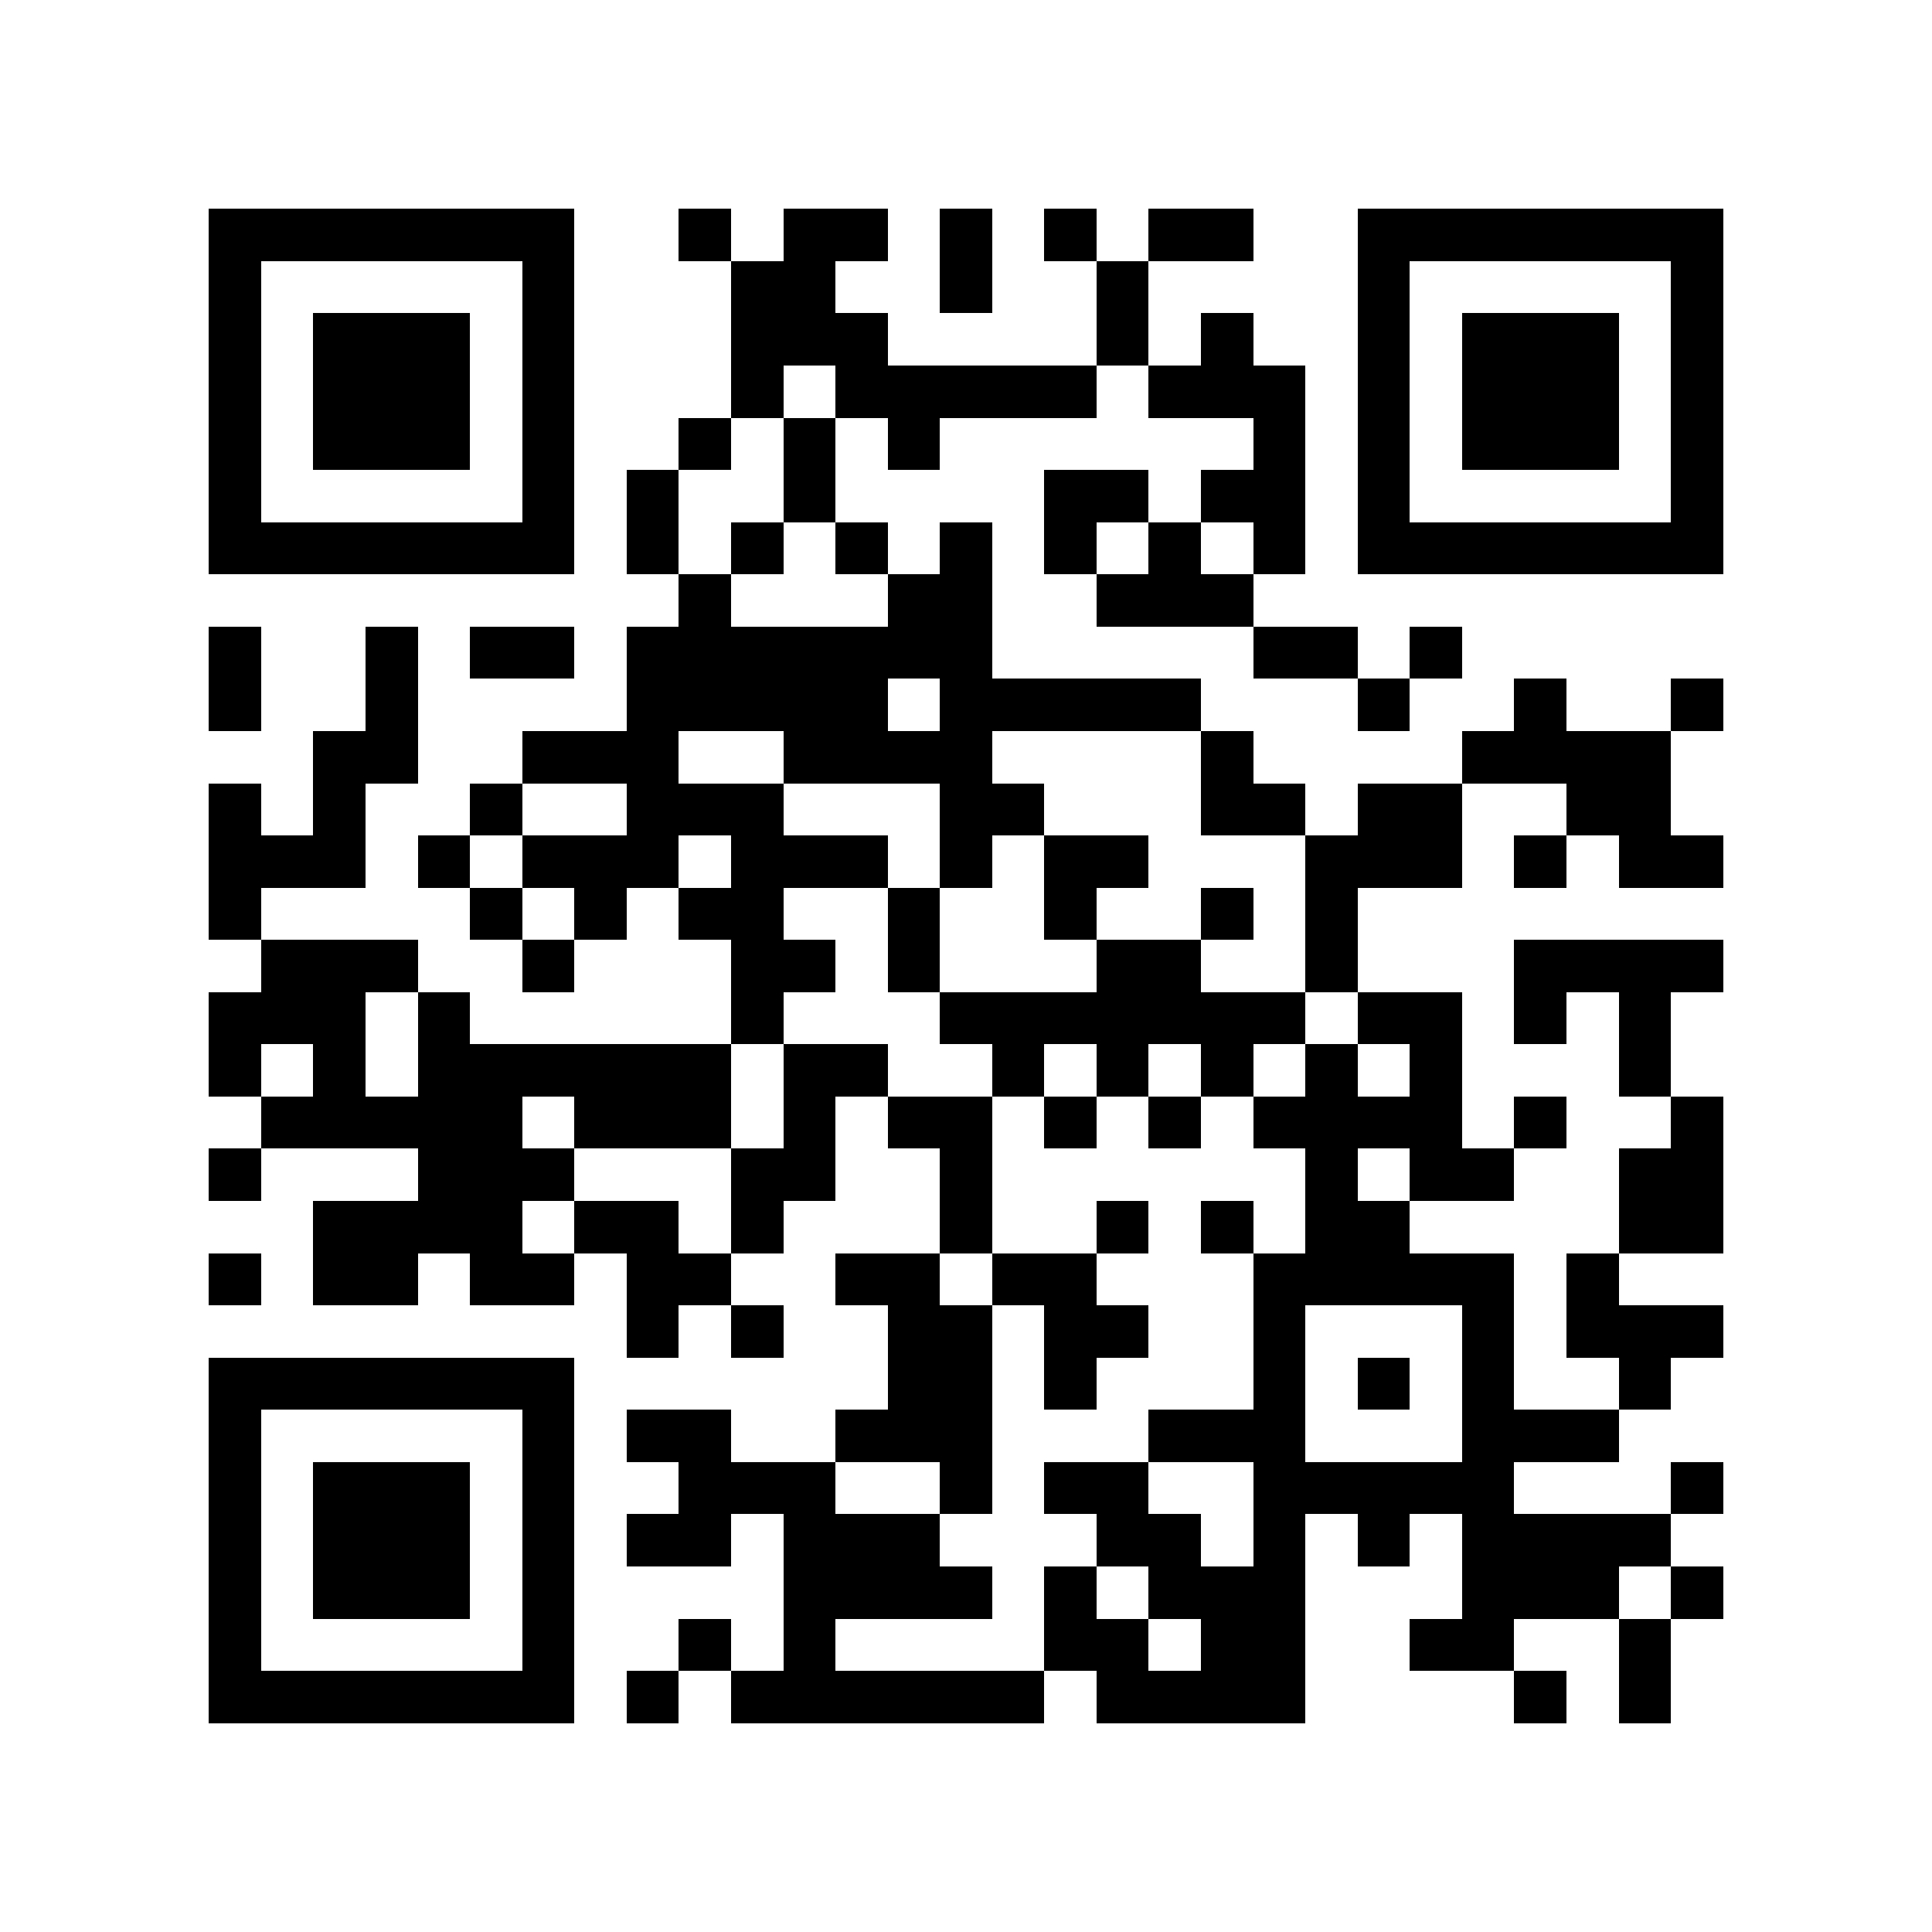 <?xml version="1.0" encoding="utf-8"?><!DOCTYPE svg PUBLIC "-//W3C//DTD SVG 1.1//EN" "http://www.w3.org/Graphics/SVG/1.1/DTD/svg11.dtd"><svg xmlns="http://www.w3.org/2000/svg" viewBox="0 0 37 37" shape-rendering="crispEdges"><path fill="#ffffff" d="M0 0h37v37H0z"/><path stroke="#000000" d="M4 4.5h7m2 0h1m1 0h2m1 0h1m1 0h1m1 0h2m2 0h7M4 5.5h1m5 0h1m3 0h2m2 0h1m2 0h1m4 0h1m5 0h1M4 6.5h1m1 0h3m1 0h1m3 0h3m4 0h1m1 0h1m2 0h1m1 0h3m1 0h1M4 7.5h1m1 0h3m1 0h1m3 0h1m1 0h5m1 0h3m1 0h1m1 0h3m1 0h1M4 8.5h1m1 0h3m1 0h1m2 0h1m1 0h1m1 0h1m6 0h1m1 0h1m1 0h3m1 0h1M4 9.5h1m5 0h1m1 0h1m2 0h1m4 0h2m1 0h2m1 0h1m5 0h1M4 10.5h7m1 0h1m1 0h1m1 0h1m1 0h1m1 0h1m1 0h1m1 0h1m1 0h7M13 11.5h1m3 0h2m2 0h3M4 12.5h1m2 0h1m1 0h2m1 0h7m5 0h2m1 0h1M4 13.5h1m2 0h1m4 0h5m1 0h5m3 0h1m2 0h1m2 0h1M6 14.5h2m2 0h3m2 0h4m4 0h1m4 0h4M4 15.5h1m1 0h1m2 0h1m2 0h3m3 0h2m3 0h2m1 0h2m2 0h2M4 16.5h3m1 0h1m1 0h3m1 0h3m1 0h1m1 0h2m3 0h3m1 0h1m1 0h2M4 17.5h1m4 0h1m1 0h1m1 0h2m2 0h1m2 0h1m2 0h1m1 0h1M5 18.5h3m2 0h1m3 0h2m1 0h1m3 0h2m2 0h1m3 0h4M4 19.5h3m1 0h1m5 0h1m3 0h7m1 0h2m1 0h1m1 0h1M4 20.5h1m1 0h1m1 0h6m1 0h2m2 0h1m1 0h1m1 0h1m1 0h1m1 0h1m3 0h1M5 21.5h5m1 0h3m1 0h1m1 0h2m1 0h1m1 0h1m1 0h4m1 0h1m2 0h1M4 22.5h1m3 0h3m3 0h2m2 0h1m6 0h1m1 0h2m2 0h2M6 23.5h4m1 0h2m1 0h1m3 0h1m2 0h1m1 0h1m1 0h2m4 0h2M4 24.5h1m1 0h2m1 0h2m1 0h2m2 0h2m1 0h2m3 0h5m1 0h1M12 25.5h1m1 0h1m2 0h2m1 0h2m2 0h1m3 0h1m1 0h3M4 26.5h7m6 0h2m1 0h1m3 0h1m1 0h1m1 0h1m2 0h1M4 27.5h1m5 0h1m1 0h2m2 0h3m3 0h3m3 0h3M4 28.5h1m1 0h3m1 0h1m2 0h3m2 0h1m1 0h2m2 0h5m3 0h1M4 29.5h1m1 0h3m1 0h1m1 0h2m1 0h3m3 0h2m1 0h1m1 0h1m1 0h4M4 30.5h1m1 0h3m1 0h1m4 0h4m1 0h1m1 0h3m3 0h3m1 0h1M4 31.5h1m5 0h1m2 0h1m1 0h1m4 0h2m1 0h2m2 0h2m2 0h1M4 32.5h7m1 0h1m1 0h6m1 0h4m4 0h1m1 0h1"/></svg>
